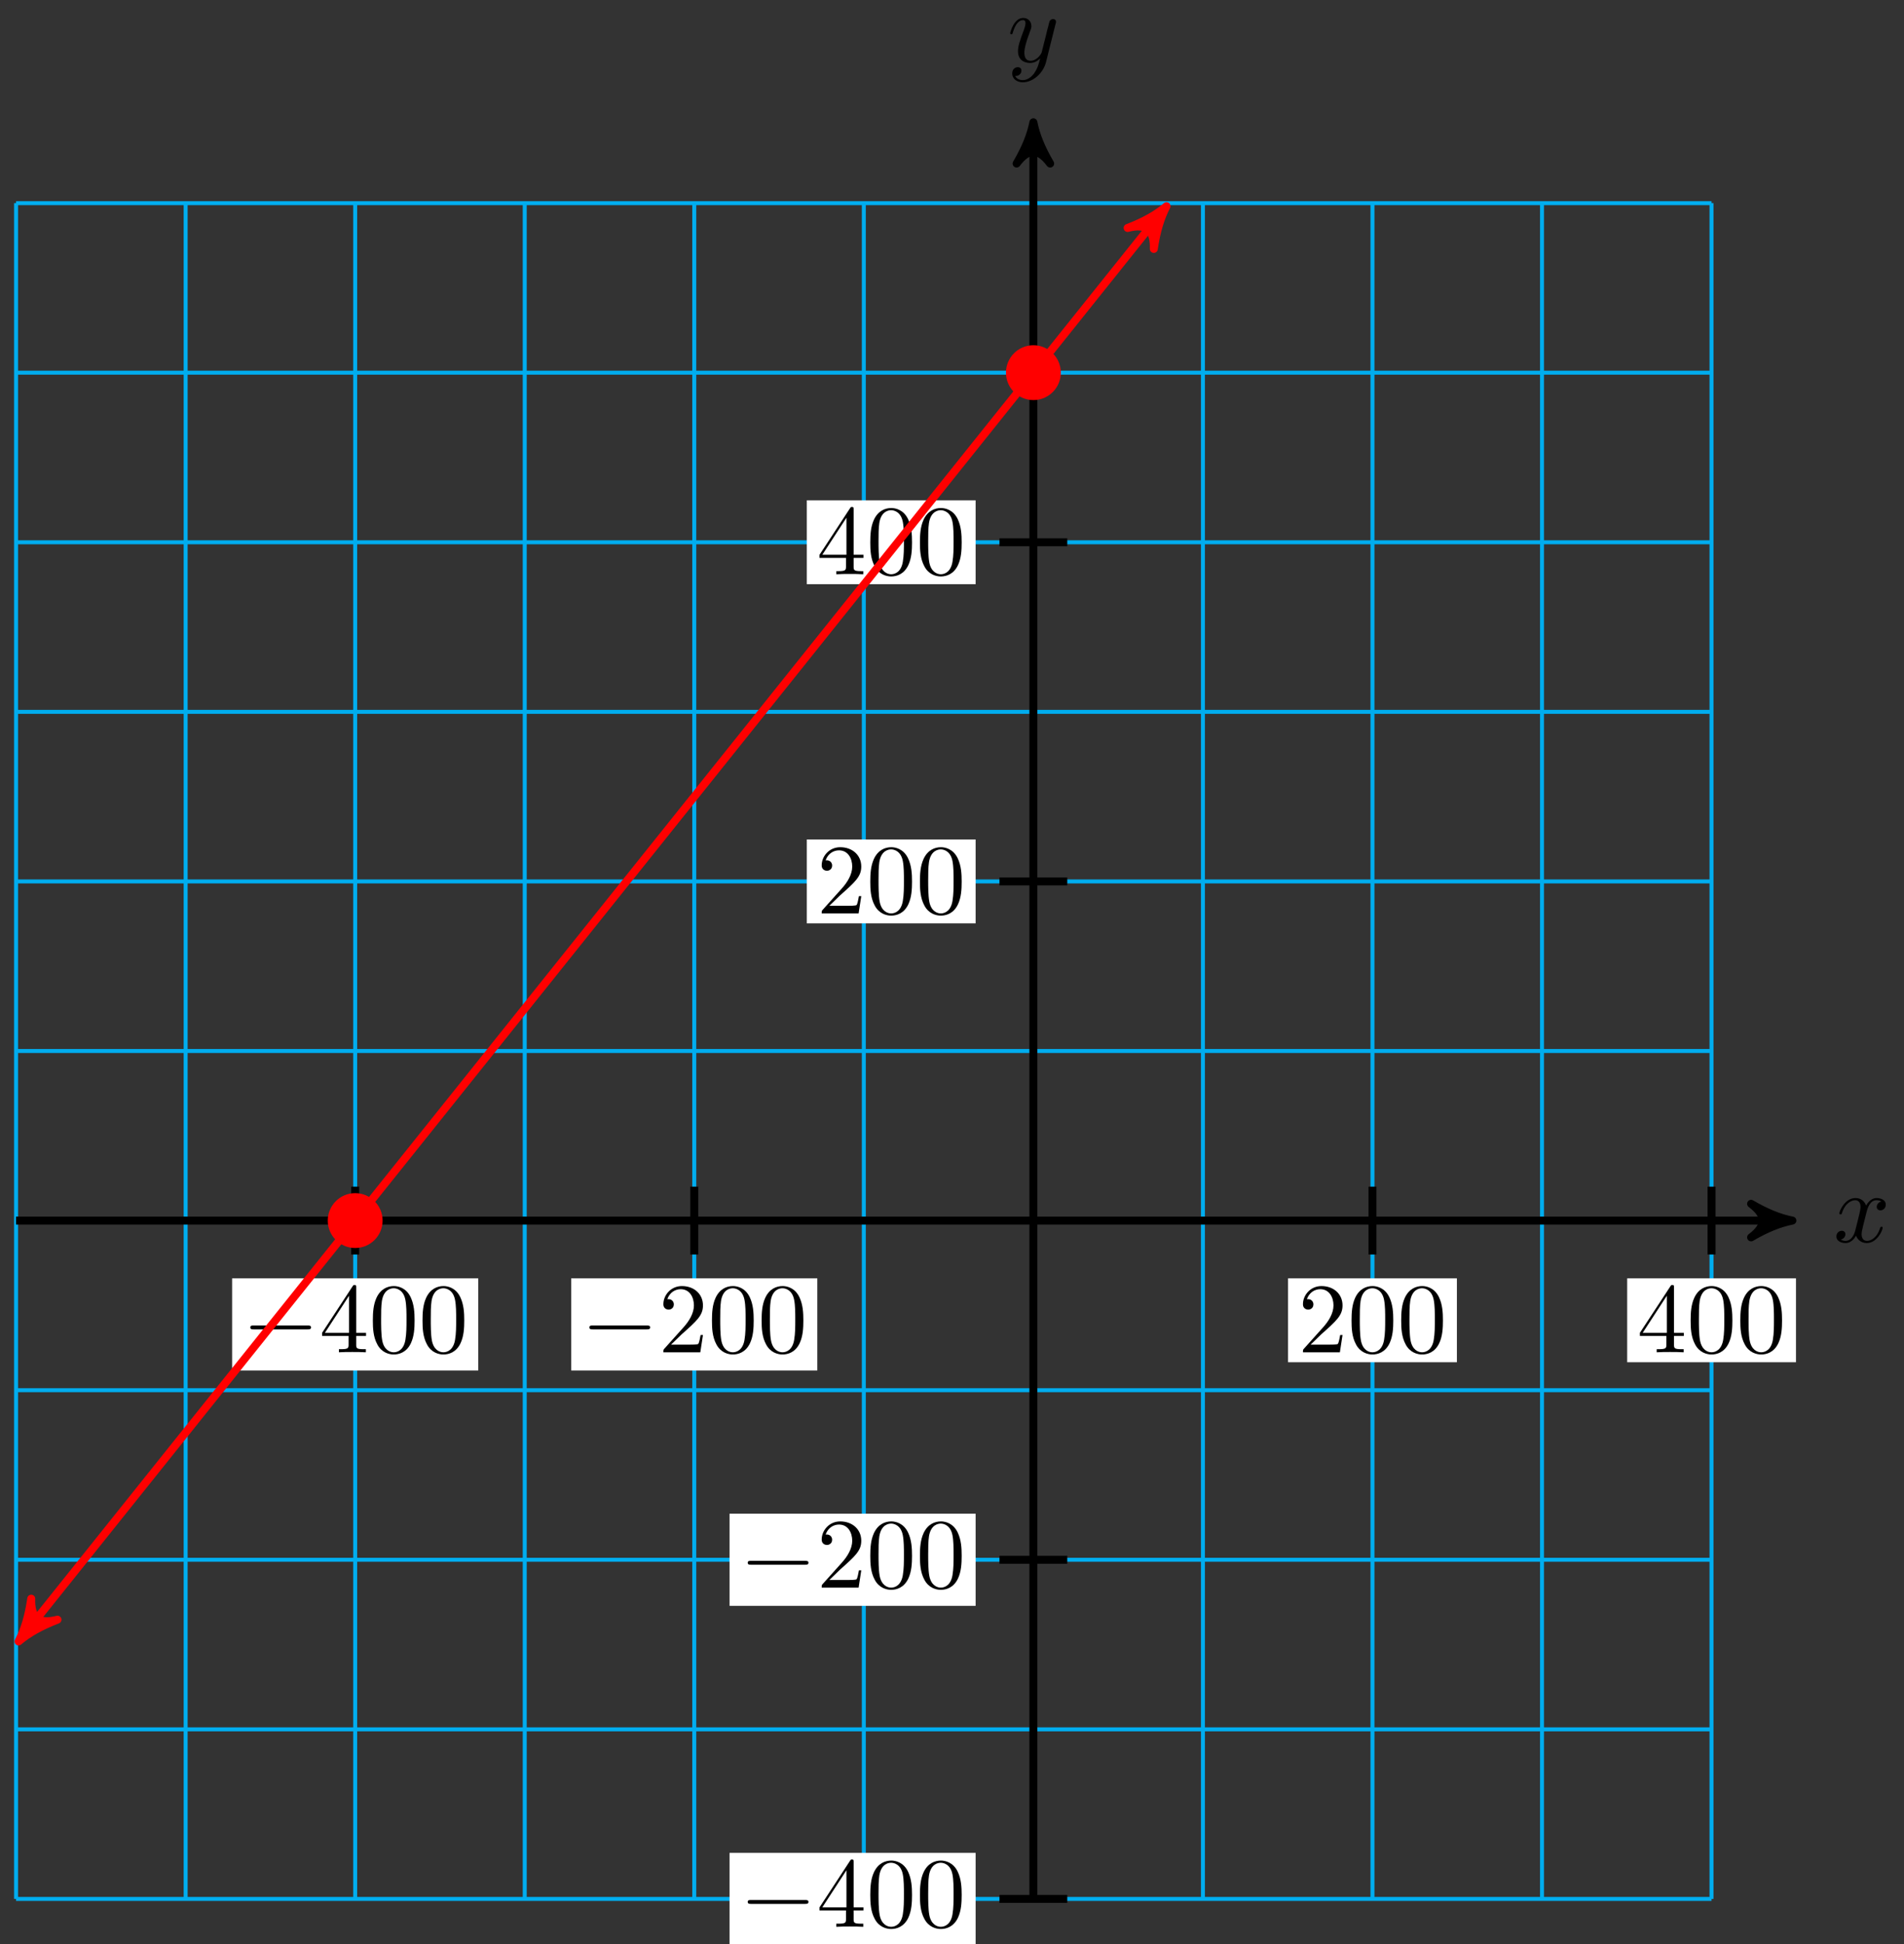 <?xml version="1.0" encoding="UTF-8"?>
<svg xmlns="http://www.w3.org/2000/svg" xmlns:xlink="http://www.w3.org/1999/xlink" width="191pt" height="195pt" viewBox="0 0 191 195" version="1.1">
<rect x="0" y="0" width="191" height="195" fill="#333333" stroke="none"/>
<defs>
<g>
<symbol overflow="visible" id="glyph0-0">
<path style="stroke:none;" d=""/>
</symbol>
<symbol overflow="visible" id="glyph0-1">
<path style="stroke:none;" d="M 3.328 -3.016 C 3.391 -3.266 3.625 -4.188 4.312 -4.188 C 4.359 -4.188 4.609 -4.188 4.812 -4.062 C 4.531 -4 4.344 -3.766 4.344 -3.516 C 4.344 -3.359 4.453 -3.172 4.719 -3.172 C 4.938 -3.172 5.25 -3.344 5.25 -3.75 C 5.25 -4.266 4.672 -4.406 4.328 -4.406 C 3.75 -4.406 3.406 -3.875 3.281 -3.656 C 3.031 -4.312 2.5 -4.406 2.203 -4.406 C 1.172 -4.406 0.594 -3.125 0.594 -2.875 C 0.594 -2.766 0.703 -2.766 0.719 -2.766 C 0.797 -2.766 0.828 -2.797 0.844 -2.875 C 1.188 -3.938 1.844 -4.188 2.188 -4.188 C 2.375 -4.188 2.719 -4.094 2.719 -3.516 C 2.719 -3.203 2.547 -2.547 2.188 -1.141 C 2.031 -0.531 1.672 -0.109 1.234 -0.109 C 1.172 -0.109 0.953 -0.109 0.734 -0.234 C 0.984 -0.297 1.203 -0.5 1.203 -0.781 C 1.203 -1.047 0.984 -1.125 0.844 -1.125 C 0.531 -1.125 0.297 -0.875 0.297 -0.547 C 0.297 -0.094 0.781 0.109 1.219 0.109 C 1.891 0.109 2.25 -0.594 2.266 -0.641 C 2.391 -0.281 2.75 0.109 3.344 0.109 C 4.375 0.109 4.938 -1.172 4.938 -1.422 C 4.938 -1.531 4.859 -1.531 4.828 -1.531 C 4.734 -1.531 4.719 -1.484 4.688 -1.422 C 4.359 -0.344 3.688 -0.109 3.375 -0.109 C 2.984 -0.109 2.828 -0.422 2.828 -0.766 C 2.828 -0.984 2.875 -1.203 2.984 -1.641 Z M 3.328 -3.016 "/>
</symbol>
<symbol overflow="visible" id="glyph0-2">
<path style="stroke:none;" d="M 4.844 -3.797 C 4.891 -3.938 4.891 -3.953 4.891 -4.031 C 4.891 -4.203 4.75 -4.297 4.594 -4.297 C 4.5 -4.297 4.344 -4.234 4.25 -4.094 C 4.234 -4.031 4.141 -3.734 4.109 -3.547 C 4.031 -3.297 3.969 -3.016 3.906 -2.75 L 3.453 -0.953 C 3.422 -0.812 2.984 -0.109 2.328 -0.109 C 1.828 -0.109 1.719 -0.547 1.719 -0.922 C 1.719 -1.375 1.891 -2 2.219 -2.875 C 2.375 -3.281 2.422 -3.391 2.422 -3.594 C 2.422 -4.031 2.109 -4.406 1.609 -4.406 C 0.656 -4.406 0.297 -2.953 0.297 -2.875 C 0.297 -2.766 0.391 -2.766 0.406 -2.766 C 0.516 -2.766 0.516 -2.797 0.562 -2.953 C 0.844 -3.891 1.234 -4.188 1.578 -4.188 C 1.656 -4.188 1.828 -4.188 1.828 -3.875 C 1.828 -3.625 1.719 -3.359 1.656 -3.172 C 1.25 -2.109 1.078 -1.547 1.078 -1.078 C 1.078 -0.188 1.703 0.109 2.297 0.109 C 2.688 0.109 3.016 -0.062 3.297 -0.344 C 3.172 0.172 3.047 0.672 2.656 1.203 C 2.391 1.531 2.016 1.828 1.562 1.828 C 1.422 1.828 0.969 1.797 0.797 1.406 C 0.953 1.406 1.094 1.406 1.219 1.281 C 1.328 1.203 1.422 1.062 1.422 0.875 C 1.422 0.562 1.156 0.531 1.062 0.531 C 0.828 0.531 0.5 0.688 0.5 1.172 C 0.5 1.672 0.938 2.047 1.562 2.047 C 2.578 2.047 3.609 1.141 3.891 0.016 Z M 4.844 -3.797 "/>
</symbol>
<symbol overflow="visible" id="glyph1-0">
<path style="stroke:none;" d=""/>
</symbol>
<symbol overflow="visible" id="glyph1-1">
<path style="stroke:none;" d="M 6.562 -2.297 C 6.734 -2.297 6.922 -2.297 6.922 -2.5 C 6.922 -2.688 6.734 -2.688 6.562 -2.688 L 1.172 -2.688 C 1 -2.688 0.828 -2.688 0.828 -2.5 C 0.828 -2.297 1 -2.297 1.172 -2.297 Z M 6.562 -2.297 "/>
</symbol>
<symbol overflow="visible" id="glyph2-0">
<path style="stroke:none;" d=""/>
</symbol>
<symbol overflow="visible" id="glyph2-1">
<path style="stroke:none;" d="M 2.938 -1.641 L 2.938 -0.781 C 2.938 -0.422 2.906 -0.312 2.172 -0.312 L 1.969 -0.312 L 1.969 0 C 2.375 -0.031 2.891 -0.031 3.312 -0.031 C 3.734 -0.031 4.25 -0.031 4.672 0 L 4.672 -0.312 L 4.453 -0.312 C 3.719 -0.312 3.703 -0.422 3.703 -0.781 L 3.703 -1.641 L 4.688 -1.641 L 4.688 -1.953 L 3.703 -1.953 L 3.703 -6.484 C 3.703 -6.688 3.703 -6.75 3.531 -6.75 C 3.453 -6.75 3.422 -6.75 3.344 -6.625 L 0.281 -1.953 L 0.281 -1.641 Z M 2.984 -1.953 L 0.562 -1.953 L 2.984 -5.672 Z M 2.984 -1.953 "/>
</symbol>
<symbol overflow="visible" id="glyph2-2">
<path style="stroke:none;" d="M 4.578 -3.188 C 4.578 -3.984 4.531 -4.781 4.188 -5.516 C 3.734 -6.484 2.906 -6.641 2.5 -6.641 C 1.891 -6.641 1.172 -6.375 0.75 -5.453 C 0.438 -4.766 0.391 -3.984 0.391 -3.188 C 0.391 -2.438 0.422 -1.547 0.844 -0.781 C 1.266 0.016 2 0.219 2.484 0.219 C 3.016 0.219 3.781 0.016 4.219 -0.938 C 4.531 -1.625 4.578 -2.406 4.578 -3.188 Z M 2.484 0 C 2.094 0 1.5 -0.25 1.328 -1.203 C 1.219 -1.797 1.219 -2.719 1.219 -3.312 C 1.219 -3.953 1.219 -4.609 1.297 -5.141 C 1.484 -6.328 2.234 -6.422 2.484 -6.422 C 2.812 -6.422 3.469 -6.234 3.656 -5.25 C 3.766 -4.688 3.766 -3.938 3.766 -3.312 C 3.766 -2.562 3.766 -1.891 3.656 -1.25 C 3.5 -0.297 2.938 0 2.484 0 Z M 2.484 0 "/>
</symbol>
<symbol overflow="visible" id="glyph2-3">
<path style="stroke:none;" d="M 1.266 -0.766 L 2.328 -1.797 C 3.875 -3.172 4.469 -3.703 4.469 -4.703 C 4.469 -5.844 3.578 -6.641 2.359 -6.641 C 1.234 -6.641 0.5 -5.719 0.5 -4.828 C 0.5 -4.281 1 -4.281 1.031 -4.281 C 1.203 -4.281 1.547 -4.391 1.547 -4.812 C 1.547 -5.062 1.359 -5.328 1.016 -5.328 C 0.938 -5.328 0.922 -5.328 0.891 -5.312 C 1.109 -5.969 1.656 -6.328 2.234 -6.328 C 3.141 -6.328 3.562 -5.516 3.562 -4.703 C 3.562 -3.906 3.078 -3.125 2.516 -2.5 L 0.609 -0.375 C 0.5 -0.266 0.5 -0.234 0.5 0 L 4.203 0 L 4.469 -1.734 L 4.234 -1.734 C 4.172 -1.438 4.109 -1 4 -0.844 C 3.938 -0.766 3.281 -0.766 3.062 -0.766 Z M 1.266 -0.766 "/>
</symbol>
</g>
</defs>
<g id="surface1">
<path style="fill:none;stroke-width:0.399;stroke-linecap:butt;stroke-linejoin:miter;stroke:rgb(0%,67.839%,93.729%);stroke-opacity:1;stroke-miterlimit:10;" d="M -102.051 -68.033 L 68.031 -68.033 M -102.051 -51.025 L 68.031 -51.025 M -102.051 -34.018 L 68.031 -34.018 M -102.051 -17.01 L 68.031 -17.01 M -102.051 0.001 L 68.031 0.001 M -102.051 17.009 L 68.031 17.009 M -102.051 34.016 L 68.031 34.016 M -102.051 51.024 L 68.031 51.024 M -102.051 68.031 L 68.031 68.031 M -102.051 85.042 L 68.031 85.042 M -102.051 102.042 L 68.031 102.042 M -102.051 -68.033 L -102.051 102.05 M -85.04 -68.033 L -85.04 102.05 M -68.033 -68.033 L -68.033 102.05 M -51.025 -68.033 L -51.025 102.05 M -34.018 -68.033 L -34.018 102.05 M -17.01 -68.033 L -17.01 102.05 M 0.001 -68.033 L 0.001 102.05 M 17.009 -68.033 L 17.009 102.05 M 34.016 -68.033 L 34.016 102.05 M 51.024 -68.033 L 51.024 102.05 M 68.027 -68.033 L 68.027 102.05 " transform="matrix(1,0,0,-1,103.663,122.419)"/>
<path style="fill:none;stroke-width:0.797;stroke-linecap:butt;stroke-linejoin:miter;stroke:rgb(0%,0%,0%);stroke-opacity:1;stroke-miterlimit:10;" d="M -102.051 0.001 L 75.101 0.001 " transform="matrix(1,0,0,-1,103.663,122.419)"/>
<path style="fill-rule:nonzero;fill:rgb(0%,0%,0%);fill-opacity:1;stroke-width:0.797;stroke-linecap:butt;stroke-linejoin:round;stroke:rgb(0%,0%,0%);stroke-opacity:1;stroke-miterlimit:10;" d="M 1.038 0.001 C -0.259 0.259 -1.556 0.779 -3.107 1.685 C -1.556 0.517 -1.556 -0.518 -3.107 -1.682 C -1.556 -0.776 -0.259 -0.26 1.038 0.001 Z M 1.038 0.001 " transform="matrix(1,0,0,-1,178.767,122.419)"/>
<g style="fill:rgb(0%,0%,0%);fill-opacity:1;">
  <use xlink:href="#glyph0-1" x="183.92" y="124.564"/>
</g>
<path style="fill:none;stroke-width:0.797;stroke-linecap:butt;stroke-linejoin:miter;stroke:rgb(0%,0%,0%);stroke-opacity:1;stroke-miterlimit:10;" d="M 0.001 -68.033 L 0.001 109.12 " transform="matrix(1,0,0,-1,103.663,122.419)"/>
<path style="fill-rule:nonzero;fill:rgb(0%,0%,0%);fill-opacity:1;stroke-width:0.797;stroke-linecap:butt;stroke-linejoin:round;stroke:rgb(0%,0%,0%);stroke-opacity:1;stroke-miterlimit:10;" d="M 1.036 -0.001 C -0.261 0.26 -1.554 0.776 -3.108 1.682 C -1.554 0.518 -1.554 -0.517 -3.108 -1.685 C -1.554 -0.779 -0.261 -0.259 1.036 -0.001 Z M 1.036 -0.001 " transform="matrix(0,-1,-1,0,103.663,13.298)"/>
<g style="fill:rgb(0%,0%,0%);fill-opacity:1;">
  <use xlink:href="#glyph0-2" x="101.042" y="6.207"/>
</g>
<path style="fill:none;stroke-width:0.797;stroke-linecap:butt;stroke-linejoin:miter;stroke:rgb(0%,0%,0%);stroke-opacity:1;stroke-miterlimit:10;" d="M -68.033 3.403 L -68.033 -3.401 " transform="matrix(1,0,0,-1,103.663,122.419)"/>
<path style=" stroke:none;fill-rule:nonzero;fill:rgb(100%,100%,100%);fill-opacity:1;" d="M 23.285 137.457 L 47.973 137.457 L 47.973 128.211 L 23.285 128.211 Z M 23.285 137.457 "/>
<g style="fill:rgb(0%,0%,0%);fill-opacity:1;">
  <use xlink:href="#glyph1-1" x="24.281" y="135.628"/>
</g>
<g style="fill:rgb(0%,0%,0%);fill-opacity:1;">
  <use xlink:href="#glyph2-1" x="32.03" y="135.628"/>
  <use xlink:href="#glyph2-2" x="37.012" y="135.628"/>
  <use xlink:href="#glyph2-2" x="41.993" y="135.628"/>
</g>
<path style="fill:none;stroke-width:0.797;stroke-linecap:butt;stroke-linejoin:miter;stroke:rgb(0%,0%,0%);stroke-opacity:1;stroke-miterlimit:10;" d="M -34.018 3.403 L -34.018 -3.401 " transform="matrix(1,0,0,-1,103.663,122.419)"/>
<path style=" stroke:none;fill-rule:nonzero;fill:rgb(100%,100%,100%);fill-opacity:1;" d="M 57.301 137.457 L 81.988 137.457 L 81.988 128.211 L 57.301 128.211 Z M 57.301 137.457 "/>
<g style="fill:rgb(0%,0%,0%);fill-opacity:1;">
  <use xlink:href="#glyph1-1" x="58.299" y="135.628"/>
</g>
<g style="fill:rgb(0%,0%,0%);fill-opacity:1;">
  <use xlink:href="#glyph2-3" x="66.048" y="135.628"/>
  <use xlink:href="#glyph2-2" x="71.029" y="135.628"/>
  <use xlink:href="#glyph2-2" x="76.011" y="135.628"/>
</g>
<path style="fill:none;stroke-width:0.797;stroke-linecap:butt;stroke-linejoin:miter;stroke:rgb(0%,0%,0%);stroke-opacity:1;stroke-miterlimit:10;" d="M 34.016 3.403 L 34.016 -3.401 " transform="matrix(1,0,0,-1,103.663,122.419)"/>
<path style=" stroke:none;fill-rule:nonzero;fill:rgb(100%,100%,100%);fill-opacity:1;" d="M 129.211 136.625 L 146.148 136.625 L 146.148 128.211 L 129.211 128.211 Z M 129.211 136.625 "/>
<g style="fill:rgb(0%,0%,0%);fill-opacity:1;">
  <use xlink:href="#glyph2-3" x="130.207" y="135.628"/>
  <use xlink:href="#glyph2-2" x="135.189" y="135.628"/>
  <use xlink:href="#glyph2-2" x="140.17" y="135.628"/>
</g>
<path style="fill:none;stroke-width:0.797;stroke-linecap:butt;stroke-linejoin:miter;stroke:rgb(0%,0%,0%);stroke-opacity:1;stroke-miterlimit:10;" d="M 68.031 3.403 L 68.031 -3.401 " transform="matrix(1,0,0,-1,103.663,122.419)"/>
<path style=" stroke:none;fill-rule:nonzero;fill:rgb(100%,100%,100%);fill-opacity:1;" d="M 163.23 136.625 L 180.164 136.625 L 180.164 128.211 L 163.23 128.211 Z M 163.23 136.625 "/>
<g style="fill:rgb(0%,0%,0%);fill-opacity:1;">
  <use xlink:href="#glyph2-1" x="164.225" y="135.628"/>
  <use xlink:href="#glyph2-2" x="169.206" y="135.628"/>
  <use xlink:href="#glyph2-2" x="174.188" y="135.628"/>
</g>
<path style="fill:none;stroke-width:0.797;stroke-linecap:butt;stroke-linejoin:miter;stroke:rgb(0%,0%,0%);stroke-opacity:1;stroke-miterlimit:10;" d="M 3.4 -68.033 L -3.401 -68.033 " transform="matrix(1,0,0,-1,103.663,122.419)"/>
<path style=" stroke:none;fill-rule:nonzero;fill:rgb(100%,100%,100%);fill-opacity:1;" d="M 73.184 195.074 L 97.871 195.074 L 97.871 185.832 L 73.184 185.832 Z M 73.184 195.074 "/>
<g style="fill:rgb(0%,0%,0%);fill-opacity:1;">
  <use xlink:href="#glyph1-1" x="74.18" y="193.249"/>
</g>
<g style="fill:rgb(0%,0%,0%);fill-opacity:1;">
  <use xlink:href="#glyph2-1" x="81.929" y="193.249"/>
  <use xlink:href="#glyph2-2" x="86.911" y="193.249"/>
  <use xlink:href="#glyph2-2" x="91.892" y="193.249"/>
</g>
<path style="fill:none;stroke-width:0.797;stroke-linecap:butt;stroke-linejoin:miter;stroke:rgb(0%,0%,0%);stroke-opacity:1;stroke-miterlimit:10;" d="M 3.4 -34.018 L -3.401 -34.018 " transform="matrix(1,0,0,-1,103.663,122.419)"/>
<path style=" stroke:none;fill-rule:nonzero;fill:rgb(100%,100%,100%);fill-opacity:1;" d="M 73.184 161.059 L 97.871 161.059 L 97.871 151.816 L 73.184 151.816 Z M 73.184 161.059 "/>
<g style="fill:rgb(0%,0%,0%);fill-opacity:1;">
  <use xlink:href="#glyph1-1" x="74.18" y="159.232"/>
</g>
<g style="fill:rgb(0%,0%,0%);fill-opacity:1;">
  <use xlink:href="#glyph2-3" x="81.929" y="159.232"/>
  <use xlink:href="#glyph2-2" x="86.911" y="159.232"/>
  <use xlink:href="#glyph2-2" x="91.892" y="159.232"/>
</g>
<path style="fill:none;stroke-width:0.797;stroke-linecap:butt;stroke-linejoin:miter;stroke:rgb(0%,0%,0%);stroke-opacity:1;stroke-miterlimit:10;" d="M 3.4 34.016 L -3.401 34.016 " transform="matrix(1,0,0,-1,103.663,122.419)"/>
<path style=" stroke:none;fill-rule:nonzero;fill:rgb(100%,100%,100%);fill-opacity:1;" d="M 80.934 92.609 L 97.871 92.609 L 97.871 84.195 L 80.934 84.195 Z M 80.934 92.609 "/>
<g style="fill:rgb(0%,0%,0%);fill-opacity:1;">
  <use xlink:href="#glyph2-3" x="81.929" y="91.613"/>
  <use xlink:href="#glyph2-2" x="86.911" y="91.613"/>
  <use xlink:href="#glyph2-2" x="91.892" y="91.613"/>
</g>
<path style="fill:none;stroke-width:0.797;stroke-linecap:butt;stroke-linejoin:miter;stroke:rgb(0%,0%,0%);stroke-opacity:1;stroke-miterlimit:10;" d="M 3.4 68.031 L -3.401 68.031 " transform="matrix(1,0,0,-1,103.663,122.419)"/>
<path style=" stroke:none;fill-rule:nonzero;fill:rgb(100%,100%,100%);fill-opacity:1;" d="M 80.934 58.59 L 97.871 58.59 L 97.871 50.18 L 80.934 50.18 Z M 80.934 58.59 "/>
<g style="fill:rgb(0%,0%,0%);fill-opacity:1;">
  <use xlink:href="#glyph2-1" x="81.929" y="57.595"/>
  <use xlink:href="#glyph2-2" x="86.911" y="57.595"/>
  <use xlink:href="#glyph2-2" x="91.892" y="57.595"/>
</g>
<path style="fill-rule:nonzero;fill:rgb(100%,0%,0%);fill-opacity:1;stroke-width:0.399;stroke-linecap:butt;stroke-linejoin:miter;stroke:rgb(100%,0%,0%);stroke-opacity:1;stroke-miterlimit:10;" d="M 2.552 85.042 C 2.552 86.449 1.408 87.593 0.001 87.593 C -1.409 87.593 -2.549 86.449 -2.549 85.042 C -2.549 83.632 -1.409 82.492 0.001 82.492 C 1.408 82.492 2.552 83.632 2.552 85.042 Z M 2.552 85.042 " transform="matrix(1,0,0,-1,103.663,122.419)"/>
<path style="fill-rule:nonzero;fill:rgb(100%,0%,0%);fill-opacity:1;stroke-width:0.399;stroke-linecap:butt;stroke-linejoin:miter;stroke:rgb(100%,0%,0%);stroke-opacity:1;stroke-miterlimit:10;" d="M -65.482 0.001 C -65.482 1.407 -66.622 2.552 -68.033 2.552 C -69.443 2.552 -70.583 1.407 -70.583 0.001 C -70.583 -1.409 -69.443 -2.55 -68.033 -2.55 C -66.622 -2.55 -65.482 -1.409 -65.482 0.001 Z M -65.482 0.001 " transform="matrix(1,0,0,-1,103.663,122.419)"/>
<path style="fill:none;stroke-width:0.797;stroke-linecap:butt;stroke-linejoin:miter;stroke:rgb(100%,0%,0%);stroke-opacity:1;stroke-miterlimit:10;" d="M -101.153 -41.4 L 12.712 100.929 " transform="matrix(1,0,0,-1,103.663,122.419)"/>
<path style="fill-rule:nonzero;fill:rgb(100%,0%,0%);fill-opacity:1;stroke-width:0.797;stroke-linecap:butt;stroke-linejoin:round;stroke:rgb(100%,0%,0%);stroke-opacity:1;stroke-miterlimit:10;" d="M 1.036 -0.001 C -0.258 0.26 -1.554 0.779 -3.109 1.685 C -1.555 0.518 -1.553 -0.516 -3.109 -1.686 C -1.554 -0.778 -0.26 -0.257 1.036 -0.001 Z M 1.036 -0.001 " transform="matrix(-0.625,0.781,0.781,0.625,2.507,163.82)"/>
<path style="fill-rule:nonzero;fill:rgb(100%,0%,0%);fill-opacity:1;stroke-width:0.797;stroke-linecap:butt;stroke-linejoin:round;stroke:rgb(100%,0%,0%);stroke-opacity:1;stroke-miterlimit:10;" d="M 1.035 0 C -0.259 0.261 -1.553 0.777 -3.108 1.683 C -1.556 0.519 -1.552 -0.518 -3.107 -1.682 C -1.556 -0.776 -0.259 -0.259 1.035 0 Z M 1.035 0 " transform="matrix(0.625,-0.781,-0.781,-0.625,116.373,21.488)"/>
</g>
</svg>
